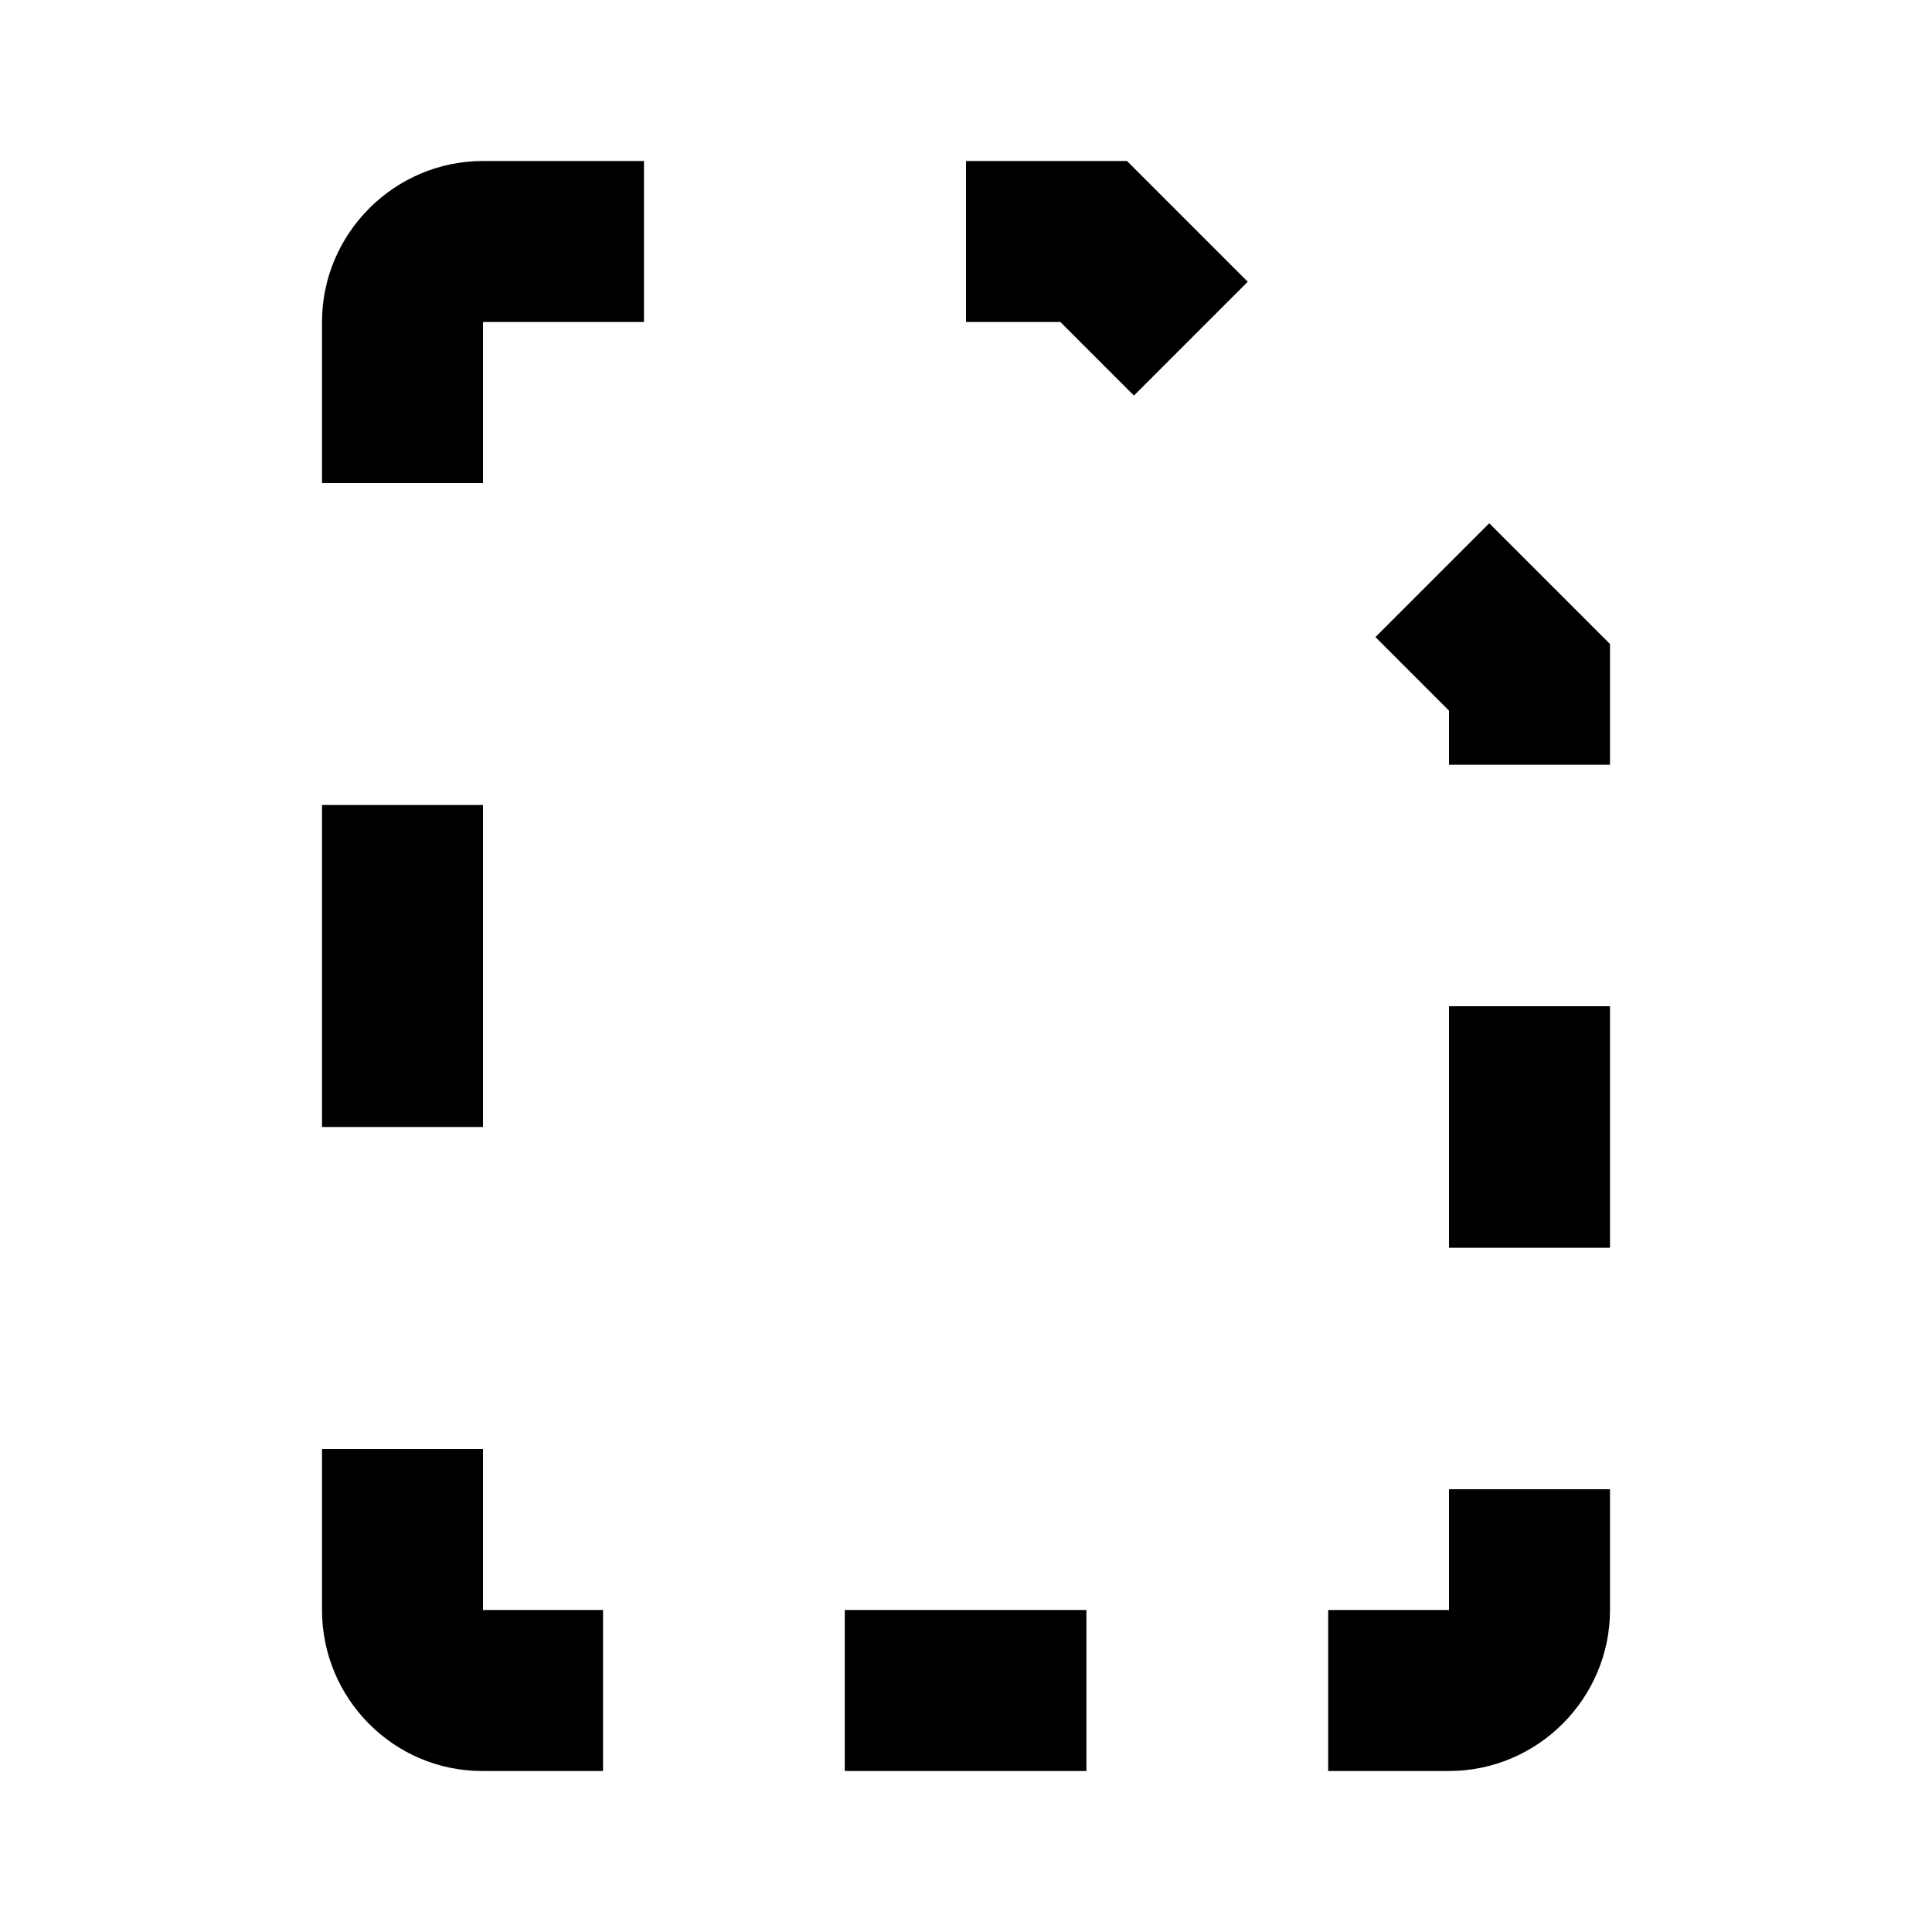<svg viewBox="0 0 24 24" xmlns="http://www.w3.org/2000/svg">
<path  d="M15.5 3.5L14 2H12V4H13.172L14.086 4.914L15.5 3.5ZM20 9.5H18V8.828L17.086 7.914L18.5 6.5L20 8V9.5ZM20 12.5H18V15.5H20V12.5ZM20 18.5H18V20H16.499V22H18C19.1 22 20 21.1 20 20V18.5ZM13.496 22V20H10.494V22H13.496ZM7.491 22V20H6V18H4V20C4 21.1 4.89 22 5.99 22H7.491ZM4 14H6V10H4V14ZM4 6H6V4H8V2H6C4.9 2 4 2.9 4 4V6Z" />
</svg>
